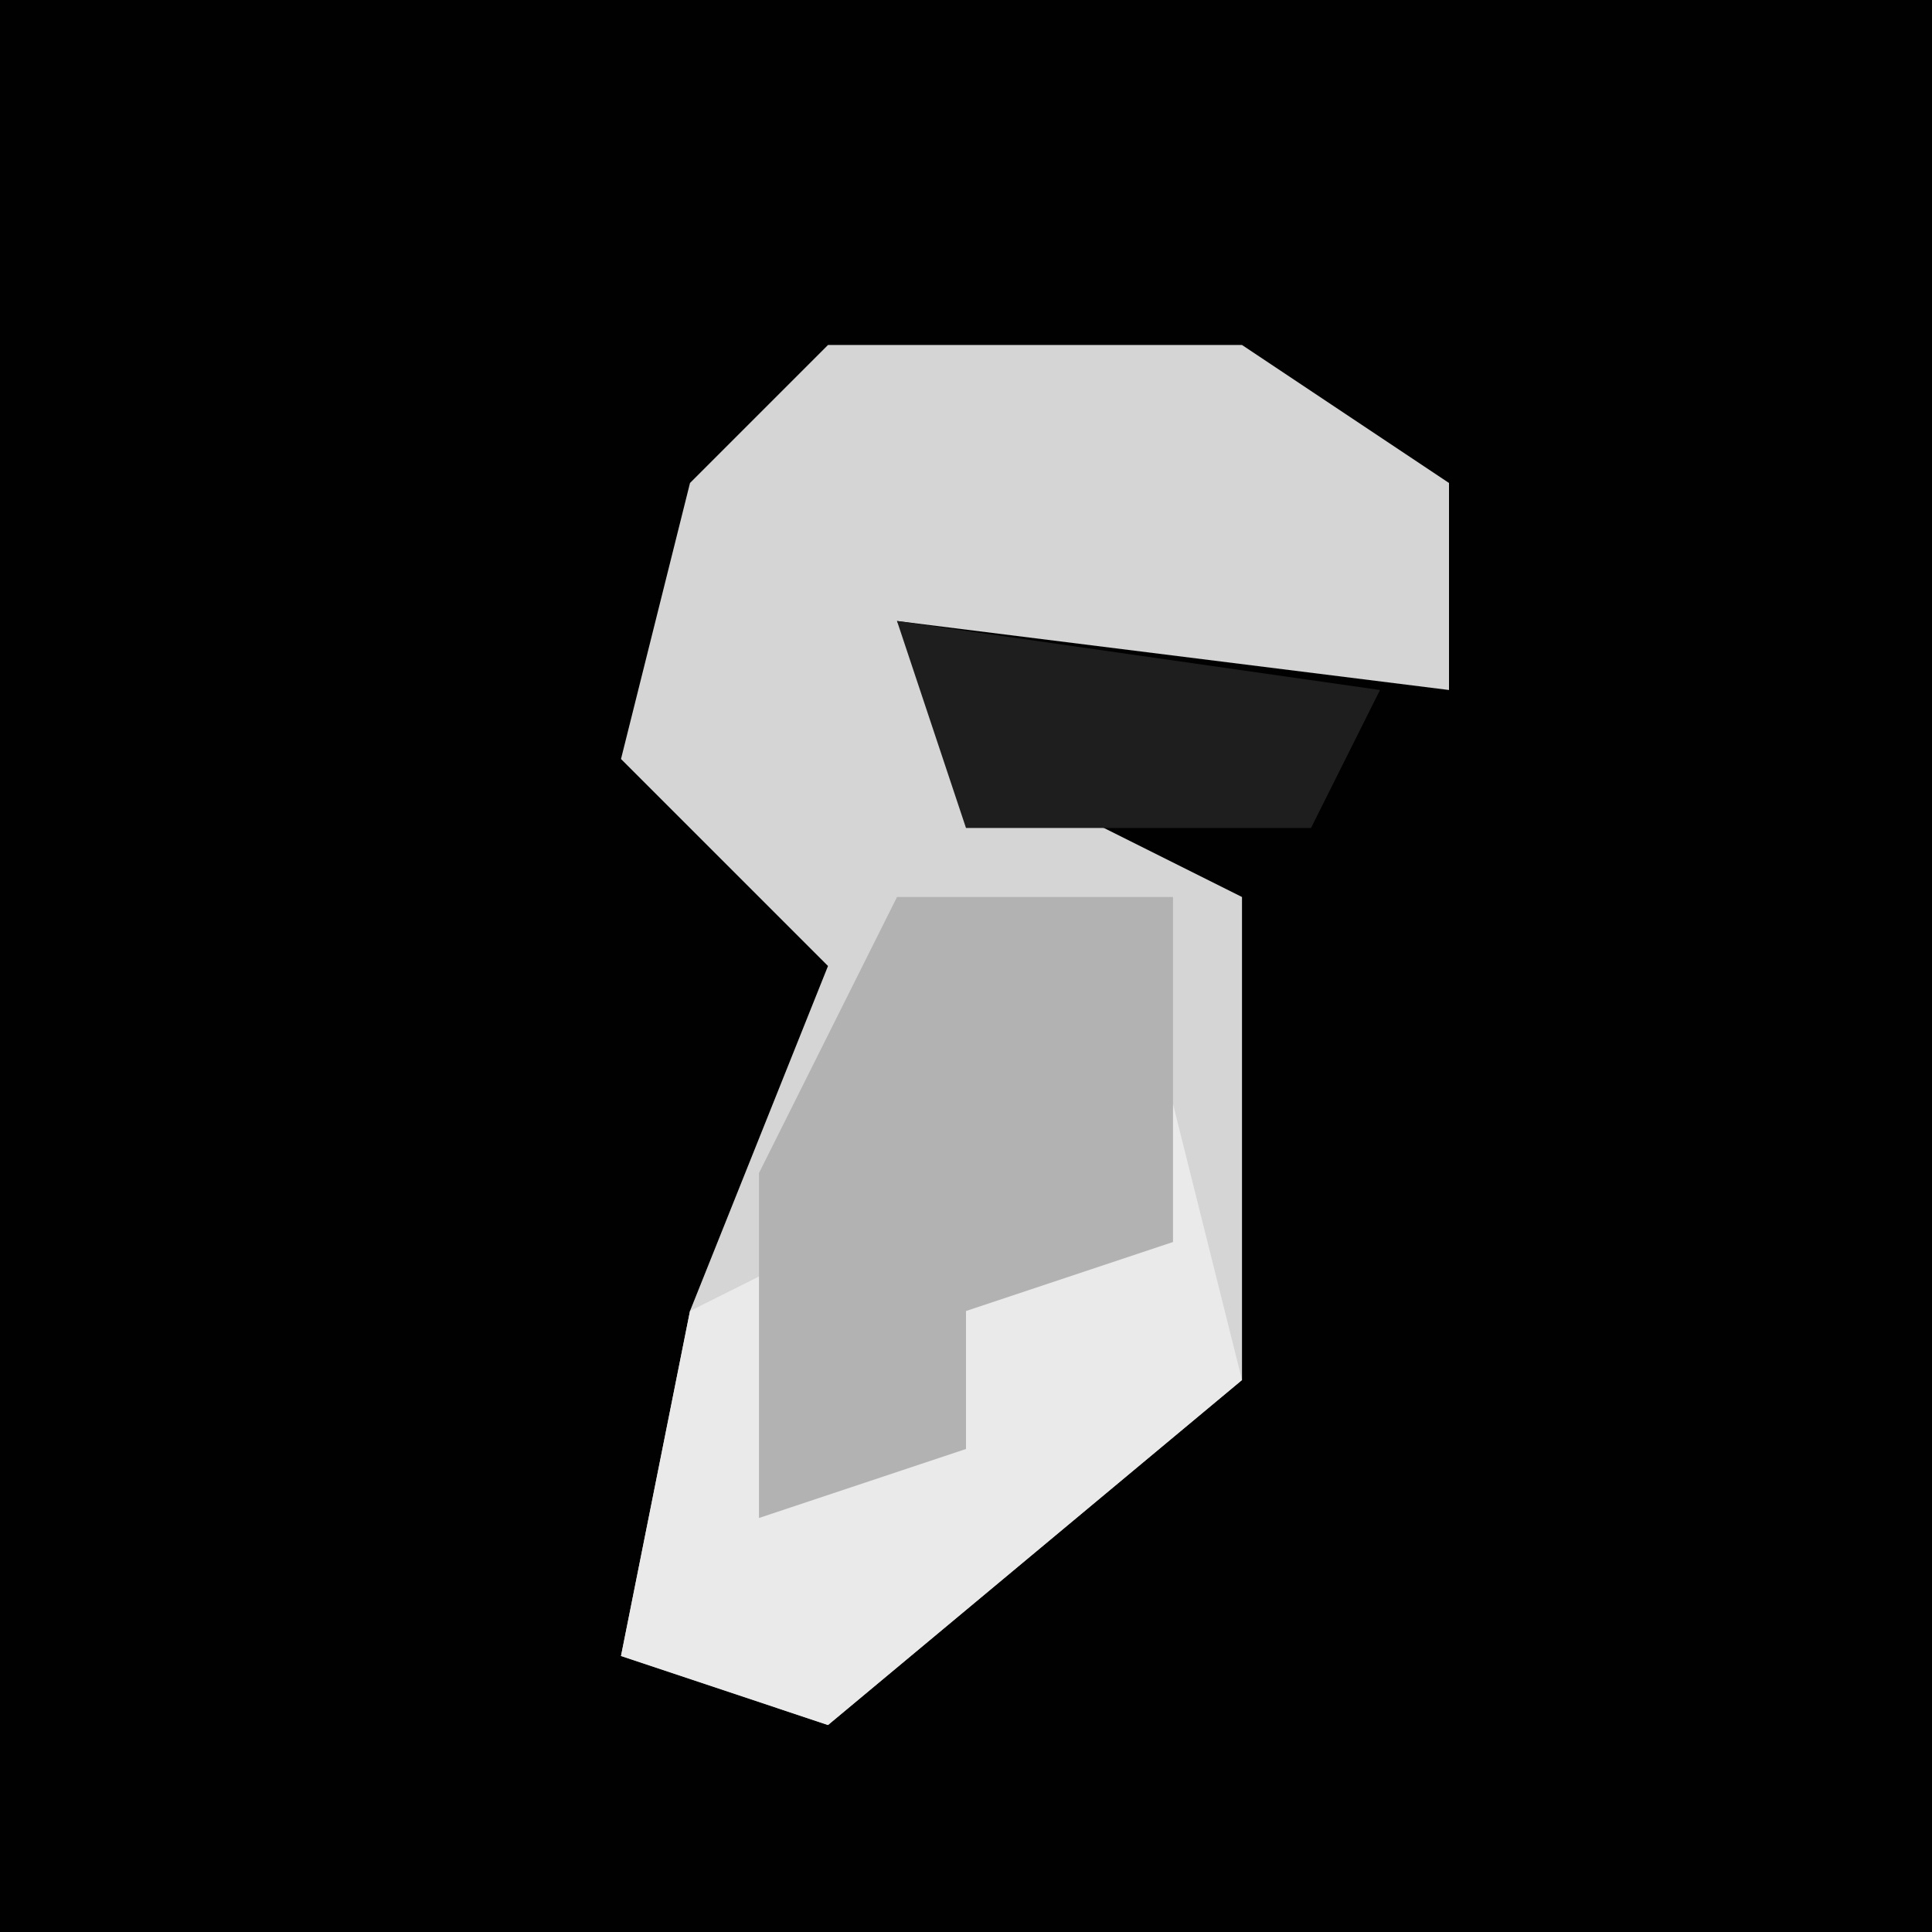 <?xml version="1.0" encoding="UTF-8"?>
<svg version="1.1" xmlns="http://www.w3.org/2000/svg" width="28" height="28">
<path d="M0,0 L28,0 L28,28 L0,28 Z " fill="#010101" transform="translate(0,0)"/>
<path d="M0,0 L6,0 L9,2 L9,5 L1,4 L2,6 L6,8 L6,15 L0,20 L-3,19 L-2,14 L0,9 L-3,6 L-2,2 Z " fill="#D5D5D5" transform="translate(12,5)"/>
<path d="M0,0 L1,4 L-5,9 L-8,8 L-7,3 L-5,2 L-5,5 L-3,5 L-3,3 Z " fill="#EAEAEA" transform="translate(17,16)"/>
<path d="M0,0 L4,0 L4,5 L1,6 L1,8 L-2,9 L-2,4 Z " fill="#B2B2B2" transform="translate(13,13)"/>
<path d="M0,0 L7,1 L6,3 L1,3 Z " fill="#1E1E1E" transform="translate(13,9)"/>
</svg>
